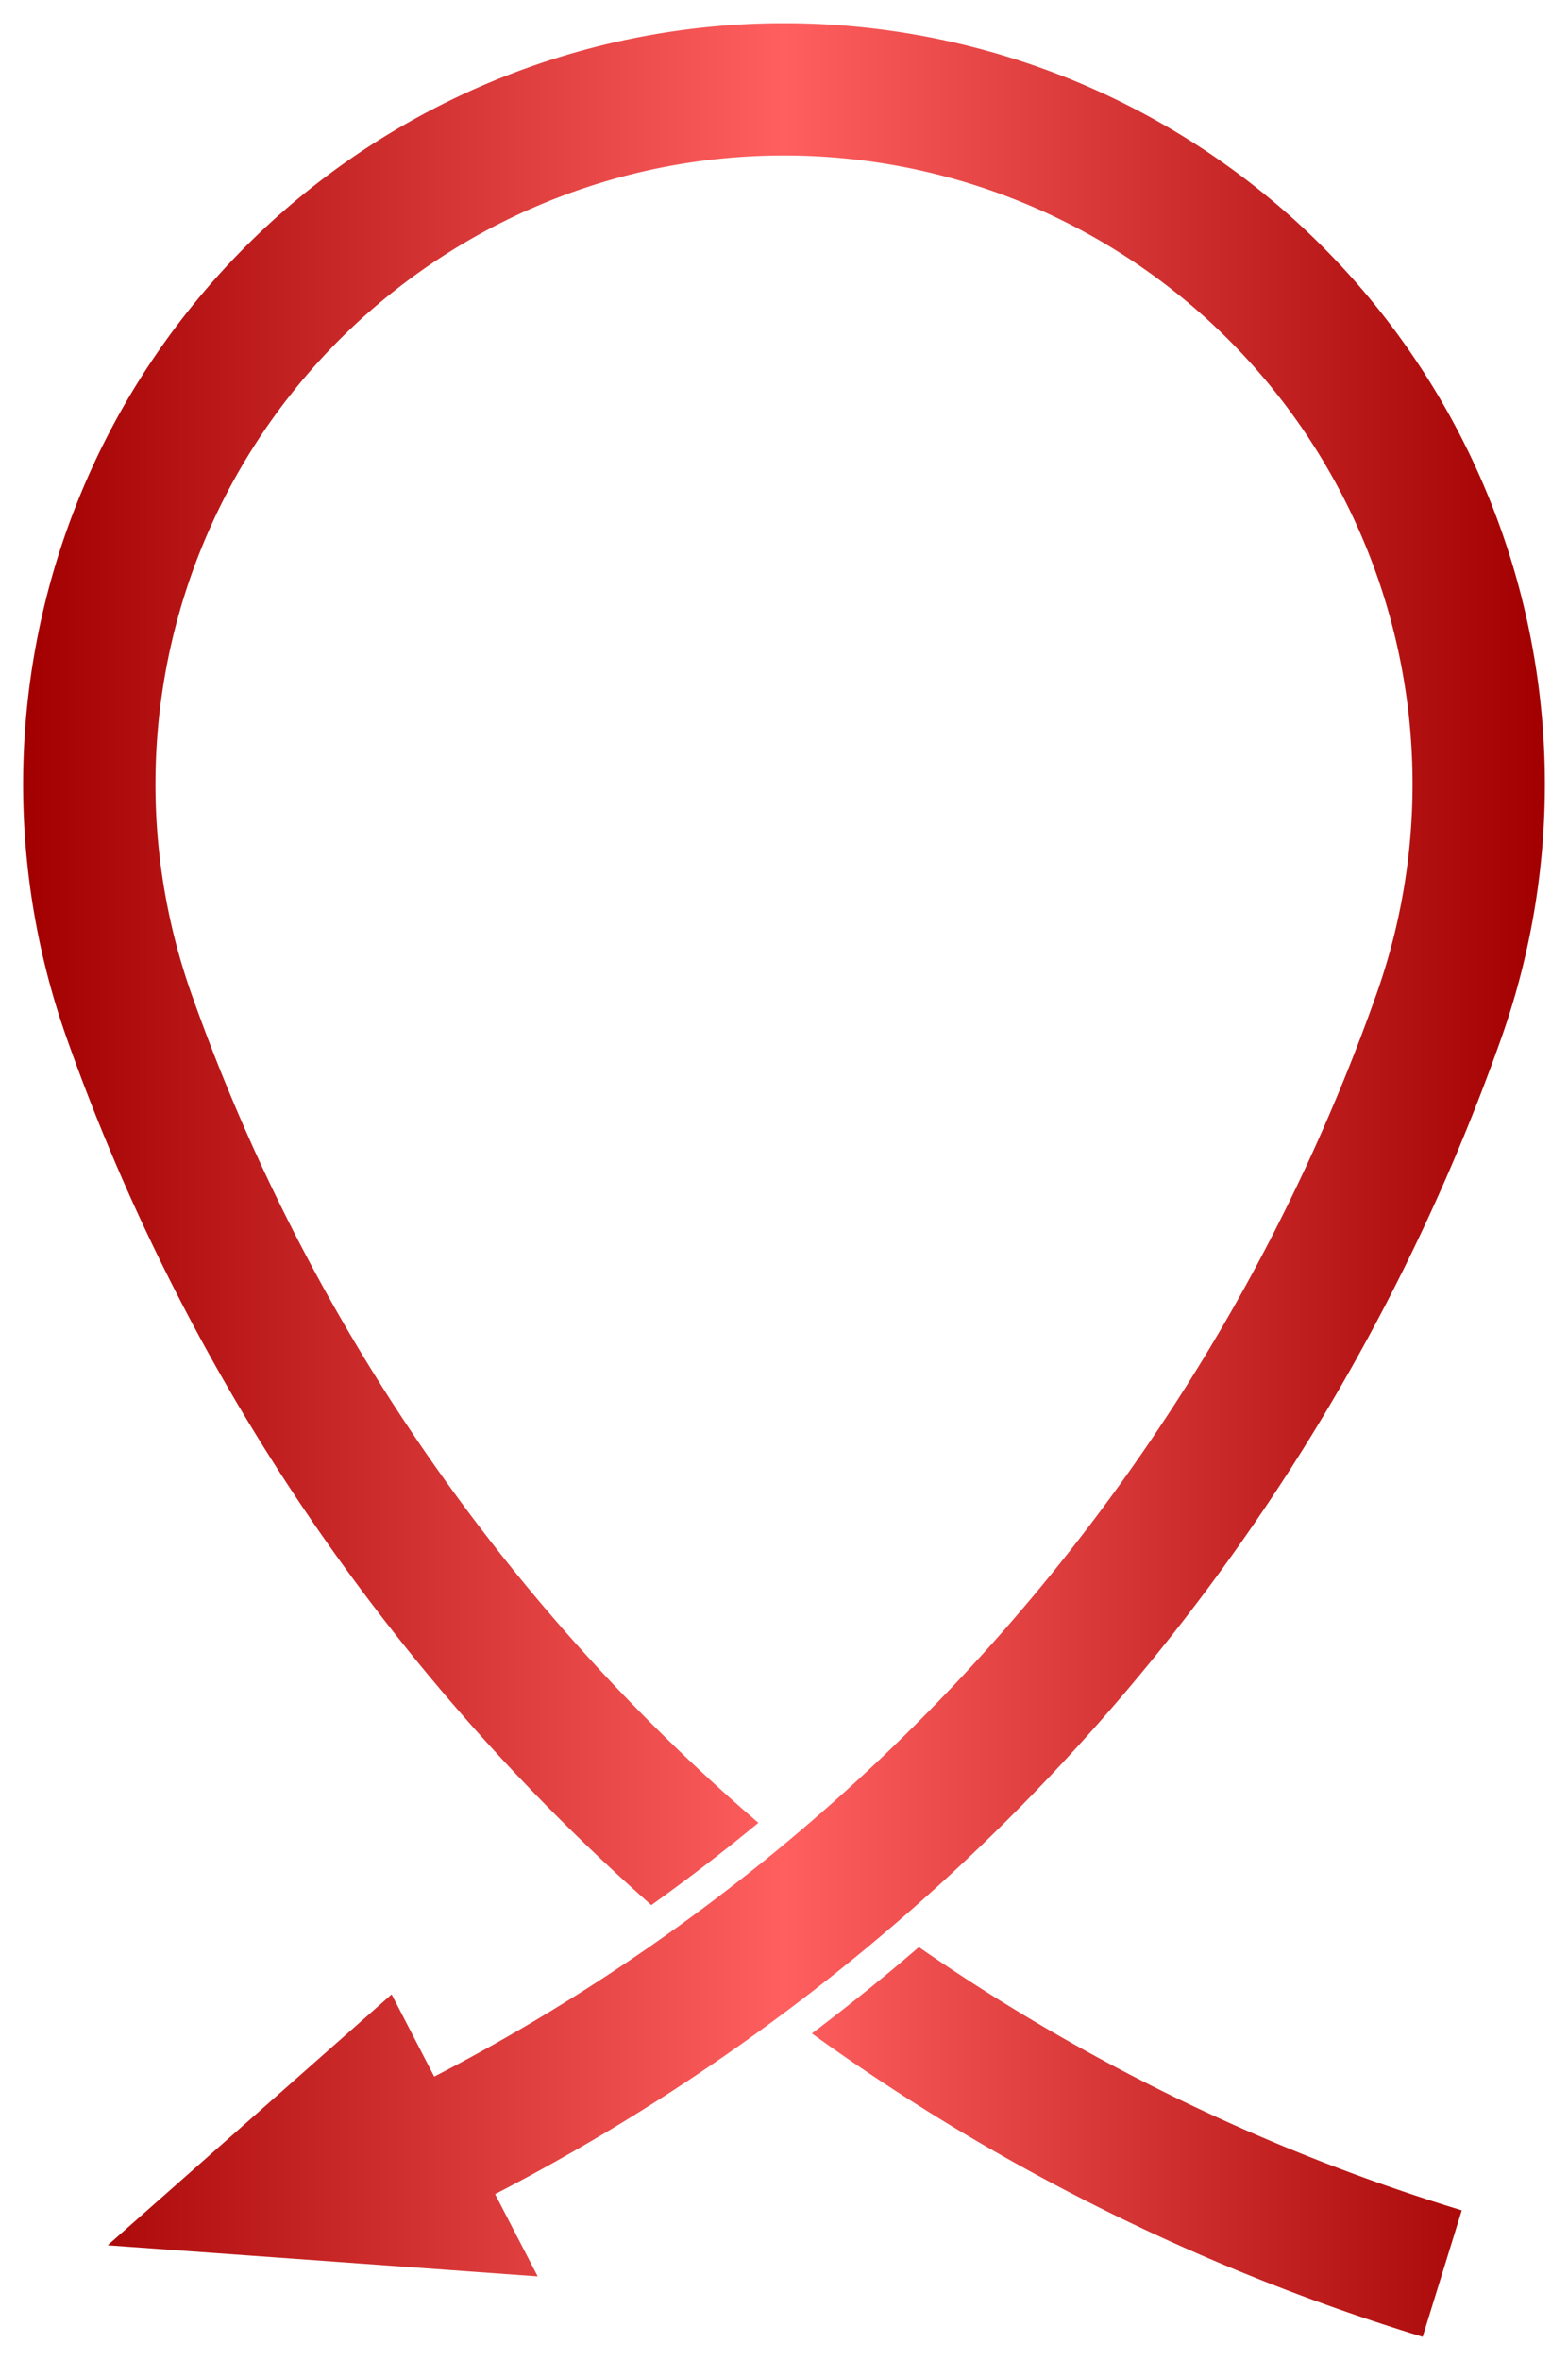 <?xml version="1.0" standalone="no"?>
<!DOCTYPE svg PUBLIC "-//W3C//DTD SVG 20010904//EN"
"http://www.w3.org/TR/2001/REC-SVG-20010904/DTD/svg10.dtd">
<svg version="1.0" xmlns="http://www.w3.org/2000/svg" id="svg" width="100%" height="100%" viewBox="0 0 23.699 35.662" style=" fill:none; fill-rule:evenodd; stroke-linecap:round; stroke-linejoin:round; stroke:#ffff00; stroke-width:0.2;">
<desc>Twist_Ori_Left_02</desc>
<rect x="-11.887" y="-11.887" width="47.474" height="59.436" color-rendering="optimizeSpeed" style=" fill:none; stroke:none; fill-opacity:100;" />
<linearGradient id="grd2" spreadMethod="reflect" gradientUnits="objectBoundingBox" x1="0" y1="0" x2="-0.5" y2="3.82859e-016">
<stop offset="0" style="stop-color:#a20000"/>
<stop offset="1" style="stop-color:#ff5f5f"/>
</linearGradient>
<path d="M20.807,15.014A29.5,29.5 0 0,1 6.563,31.38 L5.919,30.137L1.627,33.929
L8.127,34.399L7.483,33.156A31.5,31.5 0 0,0 22.693,15.681 A11.5,11.5 0 1,0 1.006,15.681 
A31.5,31.5 0 0,0 9.844,28.788 A29,29 0 0,0 11.462,27.545 A29.5,29.5 0 0,1 2.892,15.014 
A9.5,9.5 0 1,1 20.807,15.014 M13.888,29.423A29.5,29.5 0 0,0 22.093,33.401 L21.502,35.312
A31.5,31.5 0 0,1 12.271,30.728 A32,32 0 0,0 13.888,29.423 " style="fill:url(#grd2); stroke:none;" />
</svg>
